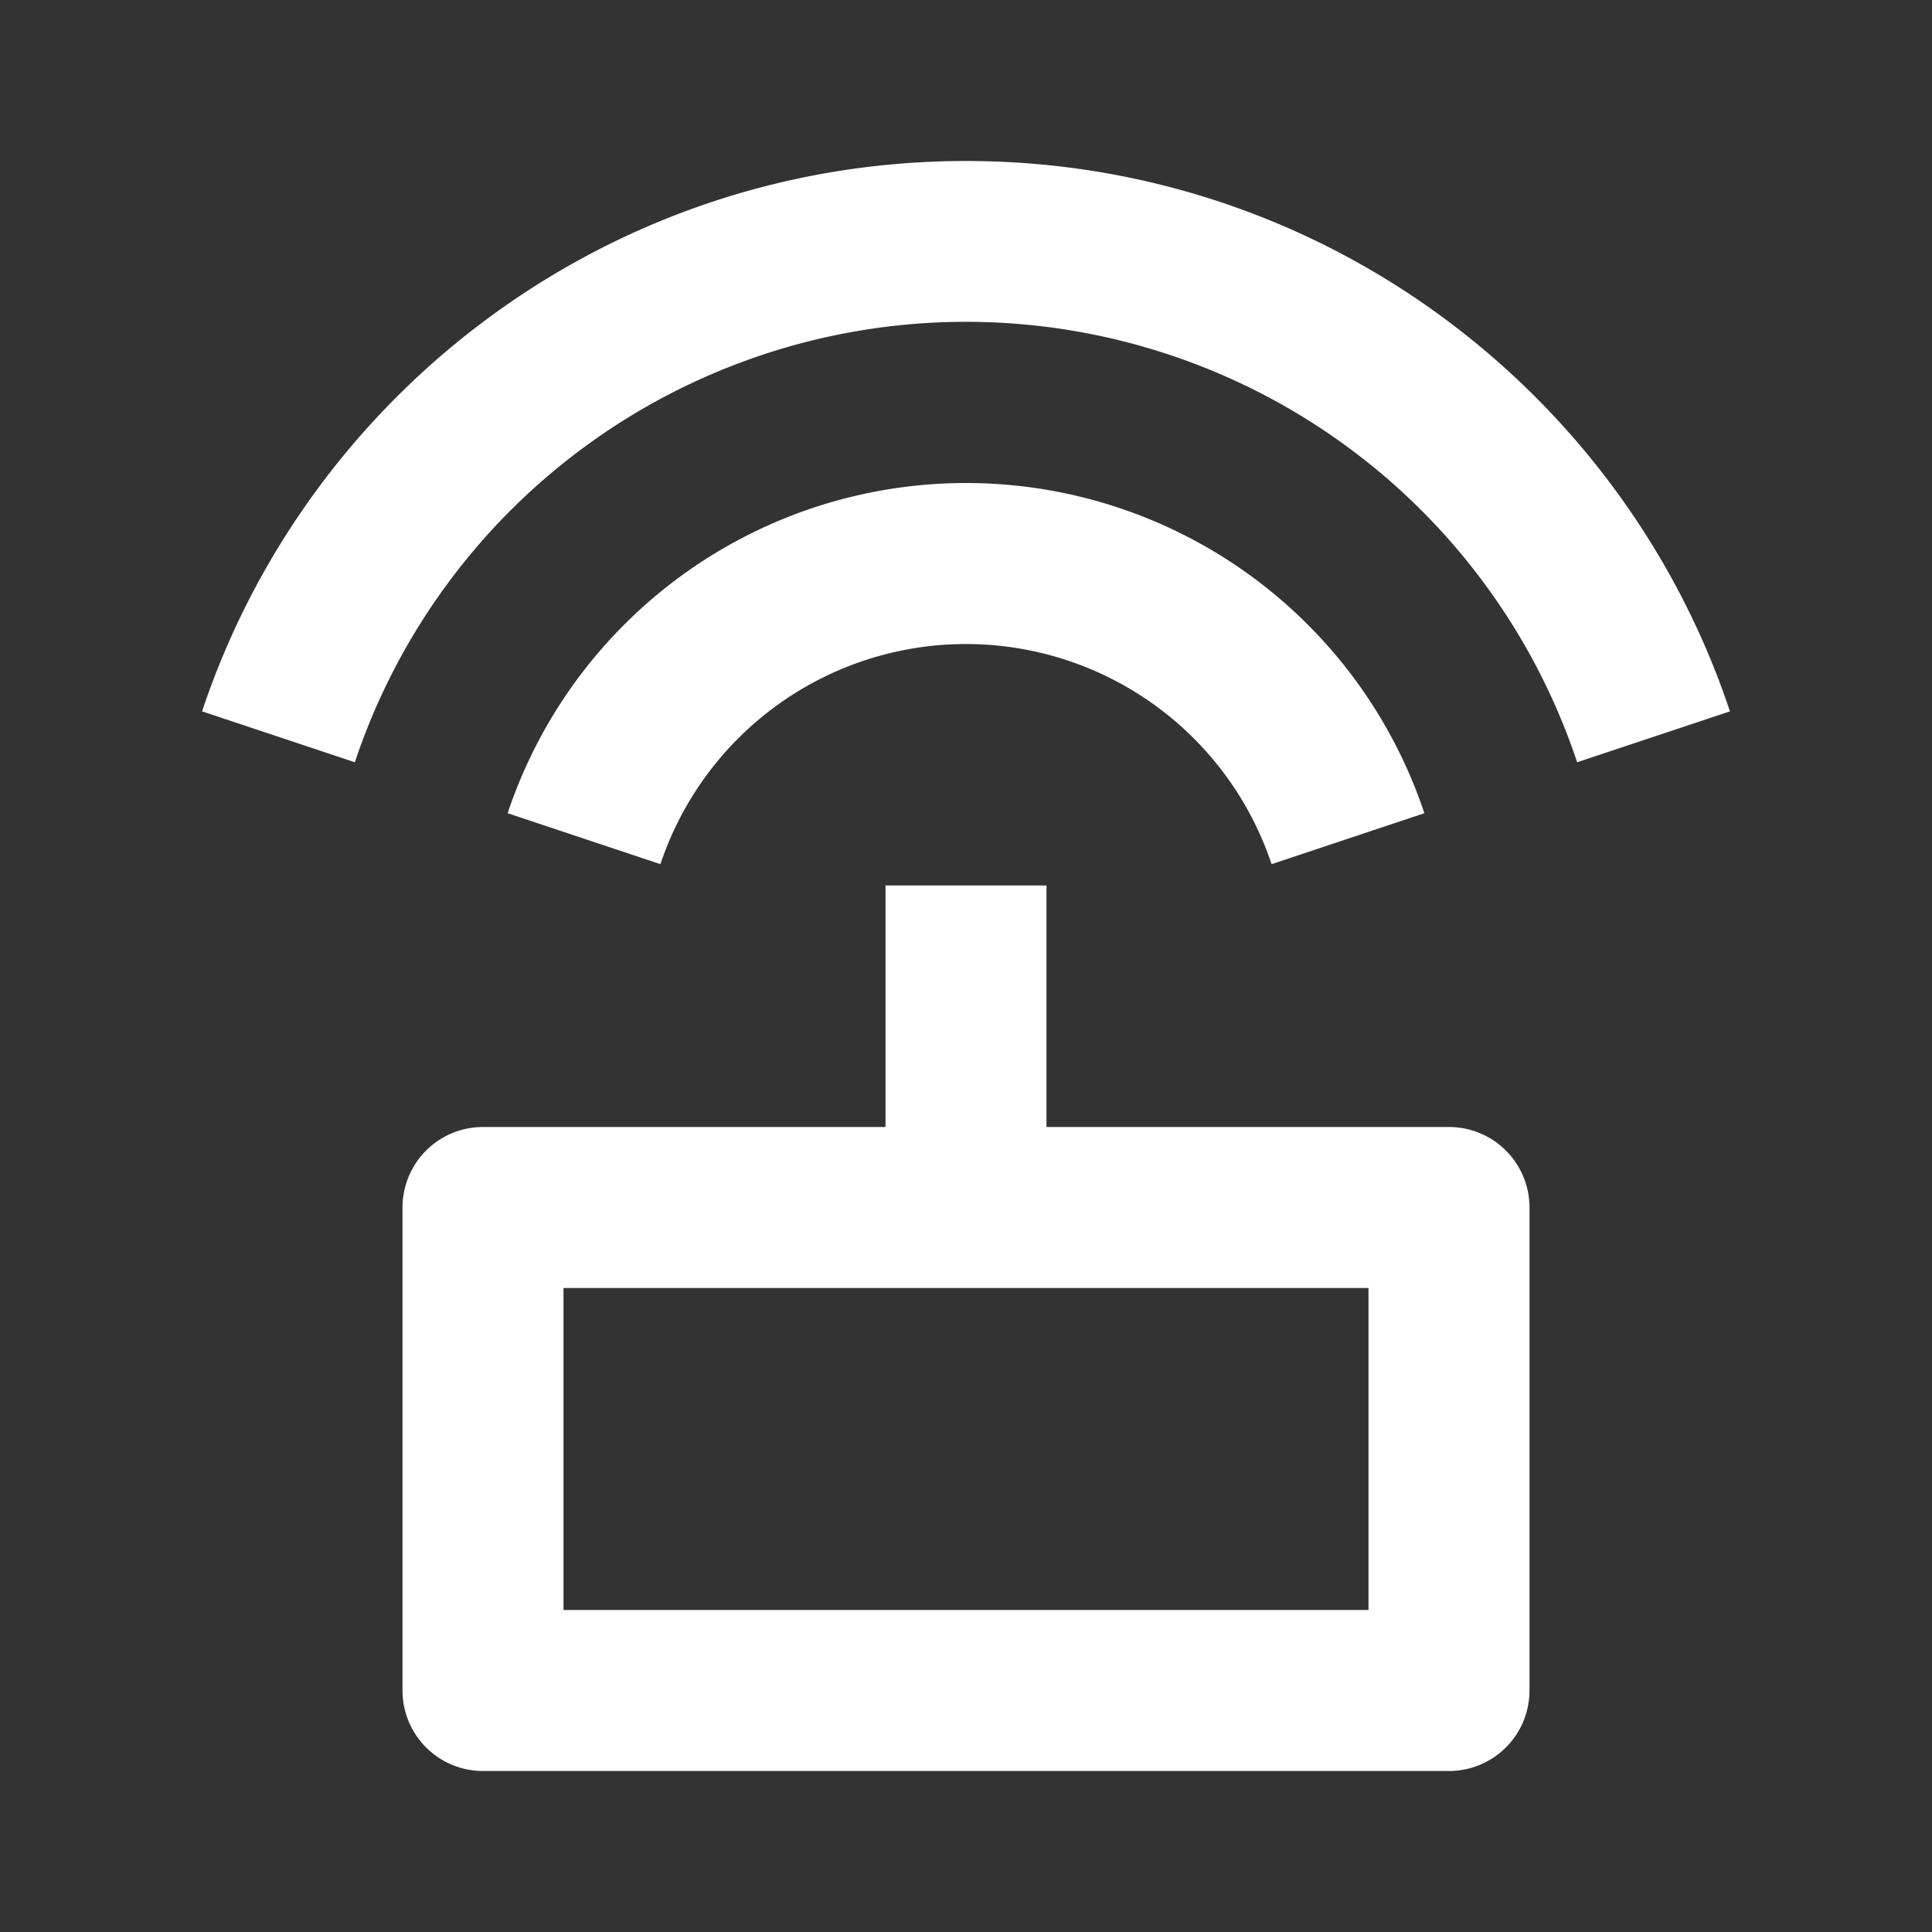 <svg xmlns="http://www.w3.org/2000/svg" viewBox="0 0 24 24">
    <rect x="0" y="0" width="24" height="24" fill="#333333" stroke="none"/>
    <g>
        <path fill="none" d="M0 0h24v24H0z"/>
        <path fill="#fff" d="M11 14v-3h2v3h5a1 1 0 0 1 1 1v6a1 1 0 0 1-1 1H6a1 1 0 0 1-1-1v-6a1 1 0 0 1 1-1h5zM2.51 8.837C3.835 4.864 7.584 2 12 2s8.166 2.864 9.49 6.837l-1.898.632a8.003 8.003 0 0 0-15.184 0l-1.897-.632zm3.796 1.265a6.003 6.003 0 0 1 11.388 0l-1.898.633a4.002 4.002 0 0 0-7.592 0l-1.898-.633zM7 16v4h10v-4H7z"/>
    </g>
</svg>
